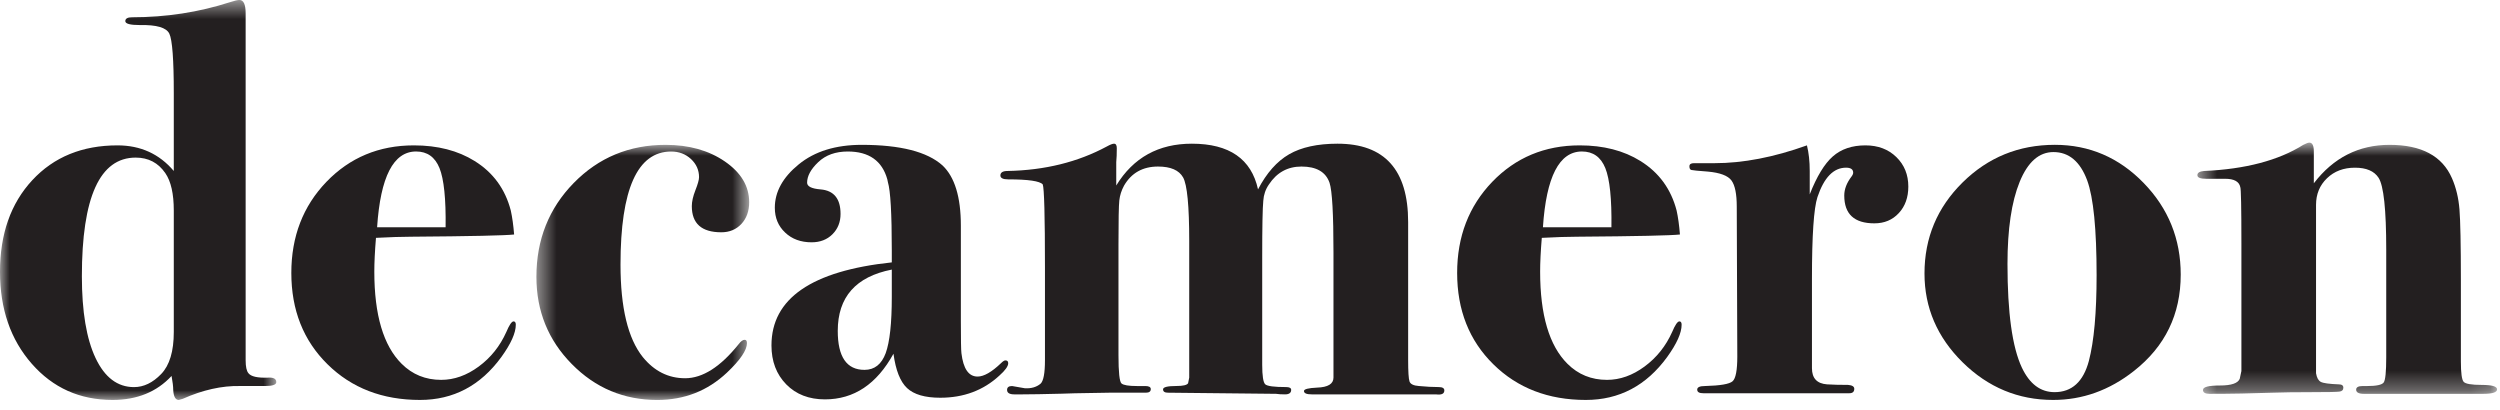 <?xml version="1.0" encoding="UTF-8"?>
<svg width="128px" height="21px" viewBox="0 0 128 21" version="1.1" xmlns="http://www.w3.org/2000/svg" xmlns:xlink="http://www.w3.org/1999/xlink">
    <!-- Generator: Sketch 52.2 (67145) - http://www.bohemiancoding.com/sketch -->
    <title>Group 22</title>
    <desc>Created with Sketch.</desc>
    <defs>
        <polygon id="path-1" points="0 0.523 14.146 0.523 14.146 21 0 21"></polygon>
        <polygon id="path-3" points="0.464 0.938 11.358 0.938 11.358 14 0.464 14"></polygon>
        <polygon id="path-5" points="0.506 0.824 15.85 0.824 15.85 13.687 0.506 13.687"></polygon>
    </defs>
    <g id="Desktop-Ver2.0" stroke="none" stroke-width="1" fill="none" fill-rule="evenodd">
        <g id="01_Home_Landing" transform="translate(-1081, -5042)">
            <g id="Group-17" transform="translate(231, 4781)">
                <g id="Group-11" transform="translate(0, 220)">
                    <g id="Group-22" transform="translate(850, 40)">
                        <g id="Group-3" transform="translate(0, 0.477)">
                            <mask id="mask-2" fill="white">
                                <use xlink:href="#path-1"></use>
                            </mask>
                            <g id="Clip-2"></g>
                            <path d="M14.146,20.088 C14.146,20.22 13.956,20.287 13.575,20.287 L12.292,20.287 C11.36,20.267 10.38,20.487 9.354,20.944 C9.24,20.981 9.173,21 9.155,21 C8.983,21 8.888,20.828 8.869,20.487 C8.869,20.315 8.84,20.076 8.784,19.772 C8.023,20.591 7.016,21 5.761,21 C4.087,21 2.71,20.383 1.626,19.146 C0.542,17.911 0,16.342 0,14.441 C0,12.501 0.551,10.936 1.654,9.748 C2.756,8.56 4.211,7.966 6.017,7.966 C7.196,7.966 8.157,8.404 8.898,9.277 L8.898,5.285 C8.898,3.574 8.822,2.563 8.67,2.247 C8.518,1.934 8.014,1.788 7.158,1.806 C6.663,1.806 6.416,1.739 6.416,1.606 C6.416,1.474 6.531,1.407 6.762,1.407 C8.509,1.407 10.178,1.149 11.771,0.636 C12,0.56 12.164,0.522 12.26,0.522 C12.471,0.522 12.577,0.75 12.577,1.207 L12.577,2.632 L12.577,5.371 L12.577,18.974 C12.577,19.299 12.625,19.517 12.72,19.631 C12.852,19.802 13.185,19.877 13.718,19.858 C14.003,19.84 14.146,19.916 14.146,20.088 M8.898,17.521 L8.898,11.303 C8.898,10.447 8.755,9.811 8.468,9.393 C8.104,8.859 7.598,8.592 6.947,8.592 C5.111,8.592 4.192,10.618 4.192,14.669 C4.192,16.474 4.426,17.871 4.895,18.86 C5.364,19.849 6.019,20.343 6.861,20.343 C7.357,20.343 7.822,20.12 8.252,19.673 C8.683,19.227 8.898,18.51 8.898,17.521" id="Fill-1" fill="#231F20" mask="url(#mask-2)"></path>
                        </g>
                        <path d="M26.409,17.627 C26.409,18.045 26.162,18.597 25.668,19.282 C24.602,20.744 23.214,21.477 21.504,21.477 C19.583,21.477 18.005,20.869 16.769,19.651 C15.533,18.435 14.916,16.875 14.916,14.974 C14.916,13.11 15.515,11.558 16.712,10.311 C17.91,9.068 19.402,8.443 21.19,8.443 C22.407,8.443 23.443,8.71 24.298,9.242 C25.249,9.831 25.867,10.678 26.153,11.781 C26.228,12.122 26.285,12.533 26.323,13.006 C25.886,13.057 24.128,13.097 21.048,13.12 C20.572,13.12 19.973,13.141 19.25,13.178 C19.193,13.86 19.165,14.438 19.165,14.909 C19.165,17.126 19.631,18.699 20.563,19.625 C21.114,20.175 21.789,20.449 22.588,20.449 C23.253,20.449 23.894,20.222 24.513,19.765 C25.13,19.31 25.6,18.72 25.924,17.998 C26.076,17.636 26.199,17.455 26.295,17.455 C26.371,17.455 26.409,17.513 26.409,17.627 Z M22.815,12.635 C22.835,11.182 22.73,10.172 22.502,9.606 C22.273,9.04 21.874,8.756 21.304,8.756 C20.144,8.756 19.479,10.049 19.308,12.635 L21.817,12.635 L22.815,12.635 Z" id="Fill-4" fill="#231F20"></path>
                        <g id="Group-8" transform="translate(27, 7.478)">
                            <mask id="mask-4" fill="white">
                                <use xlink:href="#path-3"></use>
                            </mask>
                            <g id="Clip-7"></g>
                            <path d="M11.358,3.876 C11.358,4.331 11.224,4.702 10.959,4.988 C10.692,5.273 10.349,5.415 9.932,5.415 C8.923,5.415 8.421,4.969 8.421,4.076 C8.421,3.846 8.482,3.574 8.605,3.261 C8.729,2.948 8.791,2.725 8.791,2.593 C8.791,2.23 8.653,1.922 8.378,1.664 C8.102,1.409 7.764,1.279 7.365,1.279 C5.635,1.279 4.77,3.21 4.77,7.07 C4.77,9.275 5.15,10.853 5.911,11.804 C6.499,12.526 7.222,12.888 8.078,12.888 C8.972,12.888 9.884,12.308 10.816,11.148 C10.93,10.994 11.034,10.92 11.129,10.92 C11.206,10.92 11.244,10.976 11.244,11.089 C11.244,11.451 10.902,11.955 10.217,12.603 C9.228,13.533 8.04,14 6.652,14 C4.941,14 3.482,13.387 2.274,12.159 C1.067,10.934 0.464,9.446 0.464,7.696 C0.464,5.795 1.101,4.194 2.374,2.892 C3.648,1.59 5.217,0.938 7.079,0.938 C8.278,0.938 9.29,1.223 10.117,1.792 C10.945,2.363 11.358,3.057 11.358,3.876" id="Fill-6" fill="#231F20" mask="url(#mask-4)"></path>
                        </g>
                        <path d="M51.62,19.598 C51.62,19.751 51.468,19.965 51.164,20.234 C50.346,20.988 49.339,21.364 48.141,21.364 C47.361,21.364 46.796,21.2 46.444,20.872 C46.092,20.545 45.86,19.958 45.746,19.111 C44.889,20.67 43.721,21.448 42.238,21.448 C41.42,21.448 40.759,21.192 40.256,20.68 C39.751,20.164 39.499,19.501 39.499,18.684 C39.499,16.286 41.553,14.87 45.66,14.434 L45.66,13.835 C45.66,11.932 45.593,10.765 45.46,10.326 L45.431,10.184 C45.166,9.233 44.49,8.757 43.406,8.757 C42.78,8.757 42.275,8.938 41.895,9.3 C41.515,9.66 41.324,10.013 41.324,10.354 C41.324,10.544 41.553,10.66 42.009,10.697 C42.694,10.753 43.036,11.173 43.036,11.953 C43.036,12.371 42.898,12.716 42.623,12.993 C42.347,13.269 41.99,13.406 41.553,13.406 C41.002,13.406 40.55,13.241 40.199,12.907 C39.846,12.575 39.671,12.153 39.671,11.637 C39.671,10.82 40.079,10.08 40.897,9.414 C41.714,8.748 42.789,8.416 44.12,8.416 C46.097,8.416 47.475,8.769 48.255,9.469 C48.882,10.061 49.196,11.087 49.196,12.552 L49.196,17.428 C49.196,18.38 49.205,18.93 49.225,19.083 C49.32,19.881 49.595,20.28 50.052,20.28 C50.375,20.28 50.774,20.051 51.25,19.596 C51.345,19.501 51.42,19.452 51.477,19.452 C51.572,19.452 51.62,19.501 51.62,19.598 M45.66,16.2 L45.66,14.803 C43.816,15.165 42.893,16.212 42.893,17.941 C42.893,19.273 43.349,19.937 44.263,19.937 C44.776,19.937 45.136,19.651 45.347,19.083 C45.555,18.512 45.66,17.551 45.66,16.2" id="Fill-9" fill="#231F20"></path>
                        <path d="M73.95,20.99 C73.95,21.162 73.807,21.229 73.522,21.192 L73.009,21.192 L72.181,21.192 L70.185,21.192 L68.589,21.192 L68.16,21.192 L67.533,21.192 L67.163,21.192 C66.896,21.192 66.763,21.134 66.763,21.02 C66.763,20.923 66.986,20.867 67.432,20.846 C67.993,20.828 68.274,20.656 68.274,20.331 L68.274,13.923 C68.274,11.95 68.207,10.762 68.073,10.36 C67.882,9.805 67.403,9.527 66.636,9.527 C65.927,9.527 65.372,9.833 64.969,10.444 C64.796,10.692 64.701,10.971 64.681,11.275 C64.643,11.639 64.625,12.623 64.625,14.227 L64.625,19.672 C64.625,20.245 64.677,20.582 64.781,20.677 C64.886,20.772 65.242,20.818 65.85,20.818 C66.022,20.818 66.108,20.867 66.108,20.962 C66.108,21.115 66.002,21.192 65.793,21.192 C65.603,21.192 65.451,21.183 65.337,21.164 L59.804,21.106 C59.633,21.106 59.548,21.048 59.548,20.934 C59.548,20.821 59.776,20.763 60.232,20.763 C60.575,20.763 60.774,20.716 60.831,20.621 L60.888,20.333 L60.888,13.329 C60.888,11.539 60.783,10.455 60.575,10.084 C60.365,9.713 59.937,9.527 59.291,9.527 C58.511,9.527 57.931,9.852 57.552,10.502 C57.418,10.75 57.337,11.003 57.309,11.261 C57.28,11.521 57.266,12.27 57.266,13.512 L57.266,19.187 C57.266,20.066 57.318,20.549 57.423,20.635 C57.527,20.721 57.788,20.765 58.207,20.765 L58.635,20.765 C58.825,20.765 58.92,20.816 58.92,20.923 C58.92,21.046 58.835,21.106 58.663,21.106 L57.979,21.106 L56.781,21.106 C55.26,21.129 54.452,21.146 54.357,21.157 C53.445,21.18 52.769,21.192 52.332,21.192 L51.933,21.192 C51.685,21.192 51.562,21.115 51.562,20.964 C51.562,20.83 51.648,20.765 51.819,20.765 L52.475,20.879 C52.798,20.897 53.064,20.821 53.273,20.649 C53.425,20.514 53.502,20.113 53.502,19.444 L53.502,14.714 C53.502,12.057 53.463,10.632 53.388,10.441 C53.235,10.27 52.646,10.184 51.619,10.184 C51.352,10.184 51.22,10.116 51.22,9.984 C51.22,9.831 51.343,9.754 51.59,9.754 C53.492,9.717 55.184,9.3 56.667,8.501 C56.838,8.406 56.962,8.357 57.038,8.357 C57.133,8.357 57.18,8.434 57.18,8.587 C57.18,8.87 57.171,9.109 57.152,9.3 L57.152,10.497 C58.025,9.07 59.315,8.357 61.023,8.357 C62.94,8.357 64.069,9.137 64.411,10.697 C64.847,9.859 65.378,9.26 66.004,8.898 C66.631,8.538 67.456,8.357 68.481,8.357 C70.891,8.357 72.097,9.694 72.097,12.368 L72.097,12.797 L72.097,13.37 L72.097,19.417 C72.097,20.027 72.12,20.398 72.168,20.533 C72.215,20.665 72.372,20.744 72.638,20.763 C73.018,20.8 73.361,20.818 73.665,20.818 C73.855,20.818 73.95,20.876 73.95,20.99" id="Fill-11" fill="#231F20"></path>
                        <path d="M86.099,17.627 C86.099,18.045 85.852,18.597 85.357,19.282 C84.292,20.744 82.904,21.477 81.194,21.477 C79.273,21.477 77.695,20.869 76.459,19.651 C75.223,18.435 74.606,16.875 74.606,14.974 C74.606,13.11 75.205,11.558 76.402,10.311 C77.6,9.068 79.092,8.443 80.88,8.443 C82.097,8.443 83.133,8.71 83.988,9.242 C84.938,9.831 85.557,10.678 85.843,11.781 C85.918,12.122 85.975,12.533 86.013,13.006 C85.576,13.057 83.818,13.097 80.738,13.12 C80.262,13.12 79.663,13.141 78.94,13.178 C78.883,13.86 78.855,14.438 78.855,14.909 C78.855,17.126 79.321,18.699 80.253,19.625 C80.804,20.175 81.479,20.449 82.278,20.449 C82.943,20.449 83.584,20.222 84.203,19.765 C84.82,19.31 85.29,18.72 85.614,17.998 C85.766,17.636 85.889,17.455 85.985,17.455 C86.061,17.455 86.099,17.513 86.099,17.627 Z M82.505,12.635 C82.525,11.182 82.42,10.172 82.192,9.606 C81.963,9.04 81.564,8.756 80.994,8.756 C79.834,8.756 79.169,10.049 78.998,12.635 L81.507,12.635 L82.505,12.635 Z" id="Fill-13" fill="#231F20"></path>
                        <path d="M97.706,10.553 C97.706,11.105 97.545,11.558 97.221,11.908 C96.897,12.261 96.479,12.435 95.966,12.435 C94.939,12.435 94.426,11.962 94.426,11.01 C94.426,10.687 94.55,10.365 94.797,10.04 C94.854,9.966 94.883,9.898 94.883,9.841 C94.883,9.671 94.761,9.585 94.517,9.585 C93.879,9.585 93.391,10.086 93.054,11.091 C92.866,11.66 92.772,13.055 92.772,15.274 L92.772,17.351 L92.772,19.853 C92.772,20.366 93.028,20.64 93.542,20.679 C93.846,20.698 94.207,20.707 94.626,20.707 C94.835,20.725 94.939,20.793 94.939,20.906 C94.939,21.06 94.854,21.134 94.683,21.134 L94.112,21.134 L91.631,21.134 L90.347,21.134 L88.95,21.134 L87.866,21.134 L87.211,21.134 C87.001,21.134 86.897,21.074 86.897,20.948 C86.897,20.825 87.03,20.765 87.297,20.765 C88.075,20.744 88.546,20.665 88.708,20.521 C88.869,20.38 88.95,19.957 88.95,19.256 L88.922,11.576 C88.922,10.931 88.832,10.486 88.651,10.24 C88.47,9.994 88.066,9.841 87.439,9.785 C86.944,9.748 86.664,9.722 86.598,9.703 C86.531,9.685 86.498,9.625 86.498,9.515 C86.498,9.409 86.574,9.355 86.726,9.355 L87.211,9.355 L87.781,9.355 C89.245,9.355 90.823,9.051 92.515,8.443 C92.61,8.824 92.658,9.26 92.658,9.754 L92.658,10.952 C93.019,10.033 93.413,9.383 93.842,9.007 C94.27,8.631 94.826,8.443 95.51,8.443 C96.156,8.443 96.684,8.643 97.093,9.042 C97.502,9.441 97.706,9.945 97.706,10.553" id="Fill-15" fill="#231F20"></path>
                        <path d="M111.653,15.06 C111.653,17.095 110.855,18.739 109.257,19.994 C108.002,20.983 106.623,21.477 105.122,21.477 C103.335,21.477 101.789,20.834 100.487,19.551 C99.185,18.268 98.534,16.752 98.534,15.002 C98.534,13.178 99.185,11.623 100.487,10.339 C101.789,9.056 103.363,8.415 105.208,8.415 C106.975,8.415 108.492,9.067 109.756,10.369 C111.021,11.671 111.653,13.236 111.653,15.06 M107.346,15.088 C107.346,12.732 107.185,11.114 106.865,10.239 C106.505,9.269 105.928,8.786 105.136,8.786 C104.399,8.786 103.822,9.295 103.407,10.311 C102.991,11.328 102.783,12.732 102.783,14.517 C102.783,17.01 103.028,18.778 103.52,19.823 C103.917,20.66 104.474,21.078 105.193,21.078 C106.08,21.078 106.666,20.544 106.95,19.481 C107.214,18.472 107.346,17.01 107.346,15.088" id="Fill-17" fill="#231F20"></path>
                        <g id="Group-21" transform="translate(112, 7.478)">
                            <mask id="mask-6" fill="white">
                                <use xlink:href="#path-5"></use>
                            </mask>
                            <g id="Clip-20"></g>
                            <path d="M15.85,13.457 C15.85,13.61 15.612,13.687 15.137,13.687 L14.396,13.687 L12.4,13.687 L11.487,13.687 L9.035,13.687 C8.768,13.687 8.635,13.615 8.635,13.473 C8.635,13.348 8.747,13.288 8.971,13.288 L9.195,13.288 C9.68,13.288 9.964,13.225 10.049,13.1 C10.132,12.977 10.175,12.552 10.175,11.825 L10.175,6.292 C10.175,4.248 10.044,3.024 9.782,2.623 C9.557,2.279 9.155,2.108 8.575,2.108 C7.995,2.108 7.518,2.286 7.143,2.648 C6.768,3.008 6.581,3.463 6.581,4.013 L6.581,12.633 C6.62,12.861 6.7,13.009 6.824,13.074 C6.947,13.141 7.257,13.183 7.751,13.202 C7.903,13.202 7.979,13.26 7.979,13.373 C7.979,13.487 7.913,13.554 7.779,13.573 C7.647,13.592 7.171,13.601 6.354,13.601 C5.536,13.601 4.86,13.61 4.329,13.629 C3.282,13.666 2.218,13.687 1.134,13.687 C0.907,13.687 0.792,13.619 0.792,13.487 C0.792,13.334 1.082,13.26 1.662,13.26 C2.241,13.26 2.579,13.146 2.674,12.919 L2.76,12.519 L2.76,5.977 C2.76,4.139 2.74,3.18 2.703,3.103 C2.646,2.82 2.389,2.676 1.933,2.676 L1.277,2.676 L0.964,2.676 C0.658,2.676 0.506,2.616 0.506,2.491 C0.506,2.368 0.62,2.296 0.848,2.277 C2.967,2.182 4.66,1.736 5.928,0.938 C6.079,0.861 6.183,0.824 6.24,0.824 C6.392,0.824 6.468,0.975 6.468,1.279 L6.468,2.906 C7.475,1.592 8.768,0.938 10.346,0.938 C11.981,0.938 13.045,1.509 13.541,2.648 C13.75,3.124 13.877,3.656 13.925,4.245 C13.972,4.835 13.997,6.053 13.997,7.896 L13.997,12.032 C13.997,12.621 14.044,12.967 14.14,13.072 C14.235,13.178 14.543,13.23 15.067,13.23 C15.589,13.23 15.85,13.306 15.85,13.457" id="Fill-19" fill="#231F20" mask="url(#mask-6)"></path>
                        </g>
                    </g>
                </g>
            </g>
        </g>
    </g>
</svg>